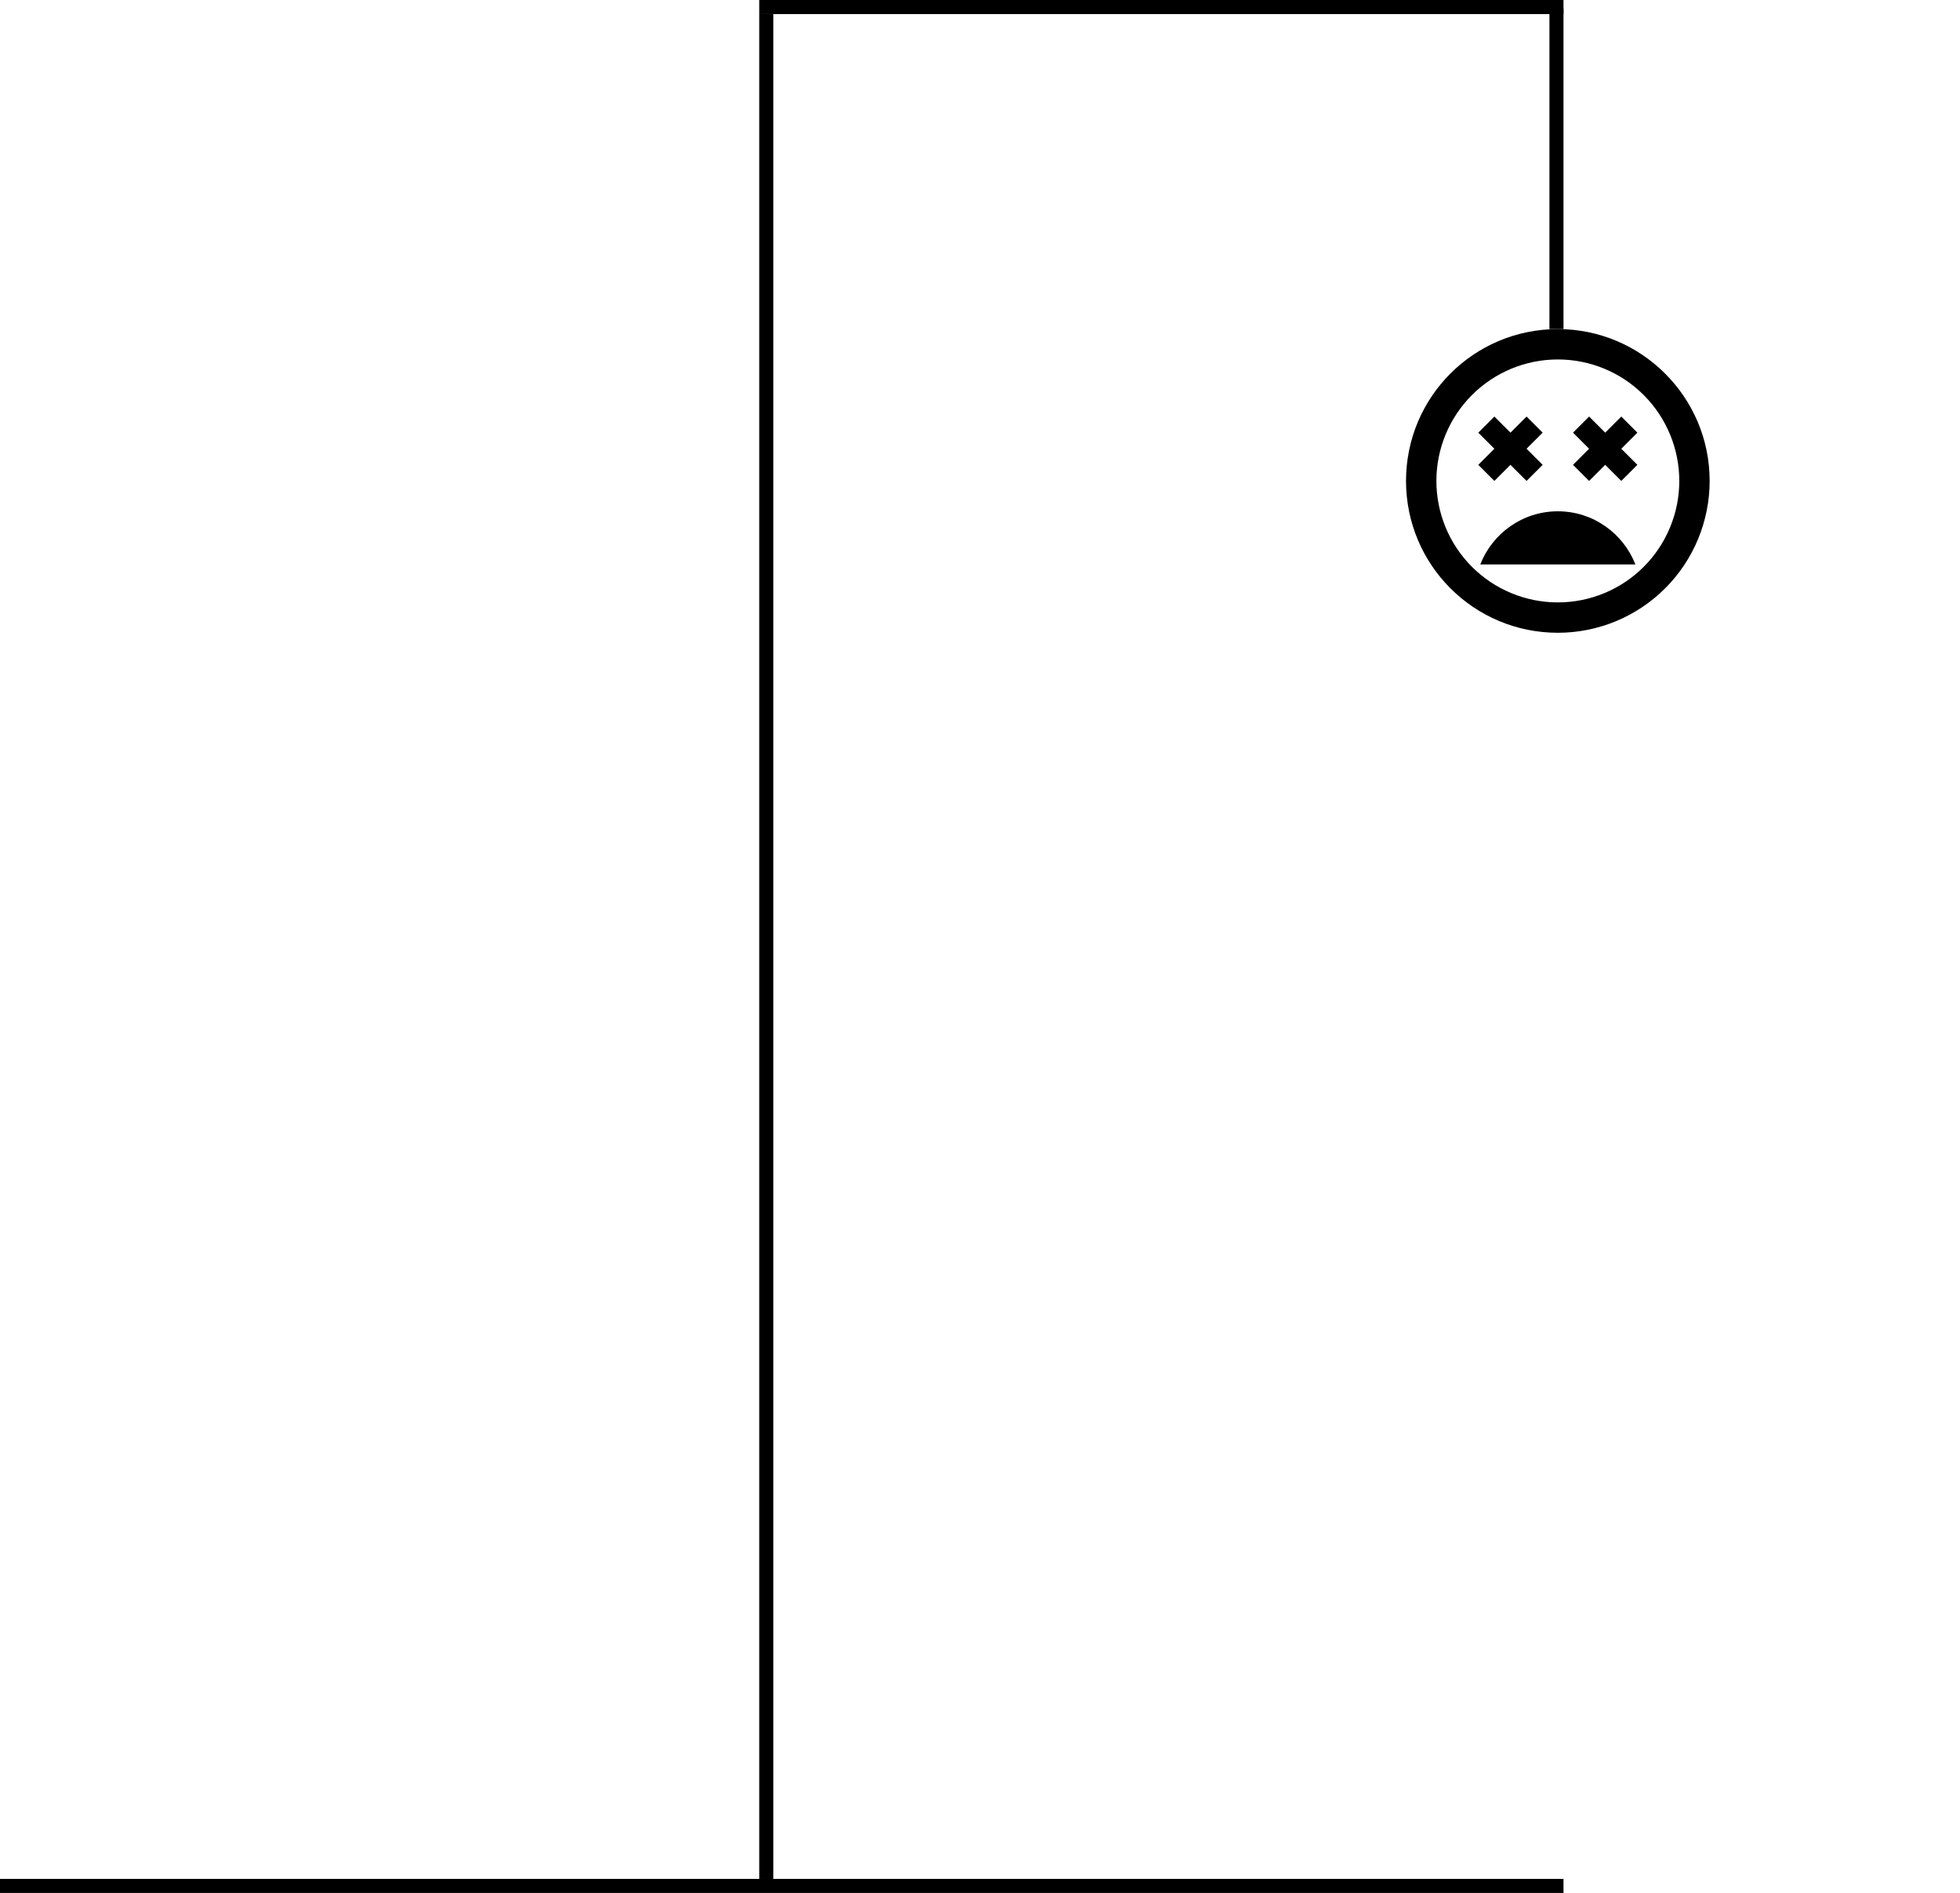 <svg width="697" height="673" viewBox="0 0 697 673" fill="none" xmlns="http://www.w3.org/2000/svg">
<line y1="670.5" x2="556" y2="670.5" stroke="black" stroke-width="5"/>
<line x1="272.5" y1="668" x2="272.5" y2="5" stroke="black" stroke-width="5"/>
<line x1="270" y1="2.5" x2="556" y2="2.5" stroke="black" stroke-width="5"/>
<line x1="553.5" y1="3" x2="553.5" y2="117" stroke="black" stroke-width="5"/>
<path d="M553.985 117C524.131 117 500 141.131 500 170.985C500 200.839 524.131 224.971 553.985 224.971C568.303 224.971 582.035 219.283 592.159 209.159C602.283 199.035 607.971 185.303 607.971 170.985C607.971 141.131 583.677 117 553.985 117ZM553.985 214.174C542.531 214.174 531.546 209.623 523.447 201.524C515.347 193.425 510.797 182.44 510.797 170.985C510.797 159.531 515.347 148.546 523.447 140.447C531.546 132.347 542.531 127.797 553.985 127.797C565.44 127.797 576.425 132.347 584.524 140.447C592.623 148.546 597.174 159.531 597.174 170.985C597.174 182.44 592.623 193.425 584.524 201.524C576.425 209.623 565.44 214.174 553.985 214.174ZM576.551 148.096L570.829 153.818L565.106 148.096L559.384 153.818L565.106 159.54L559.384 165.263L565.106 170.985L570.829 165.263L576.551 170.985L582.274 165.263L576.551 159.54L582.274 153.818L576.551 148.096ZM531.419 170.985L537.142 165.263L542.864 170.985L548.587 165.263L542.864 159.54L548.587 153.818L542.864 148.096L537.142 153.818L531.419 148.096L525.697 153.818L531.419 159.54L525.697 165.263L531.419 170.985ZM553.985 181.782C541.407 181.782 530.718 189.664 526.399 200.677H581.572C577.253 189.664 566.564 181.782 553.985 181.782Z" fill="black"/>
</svg>

